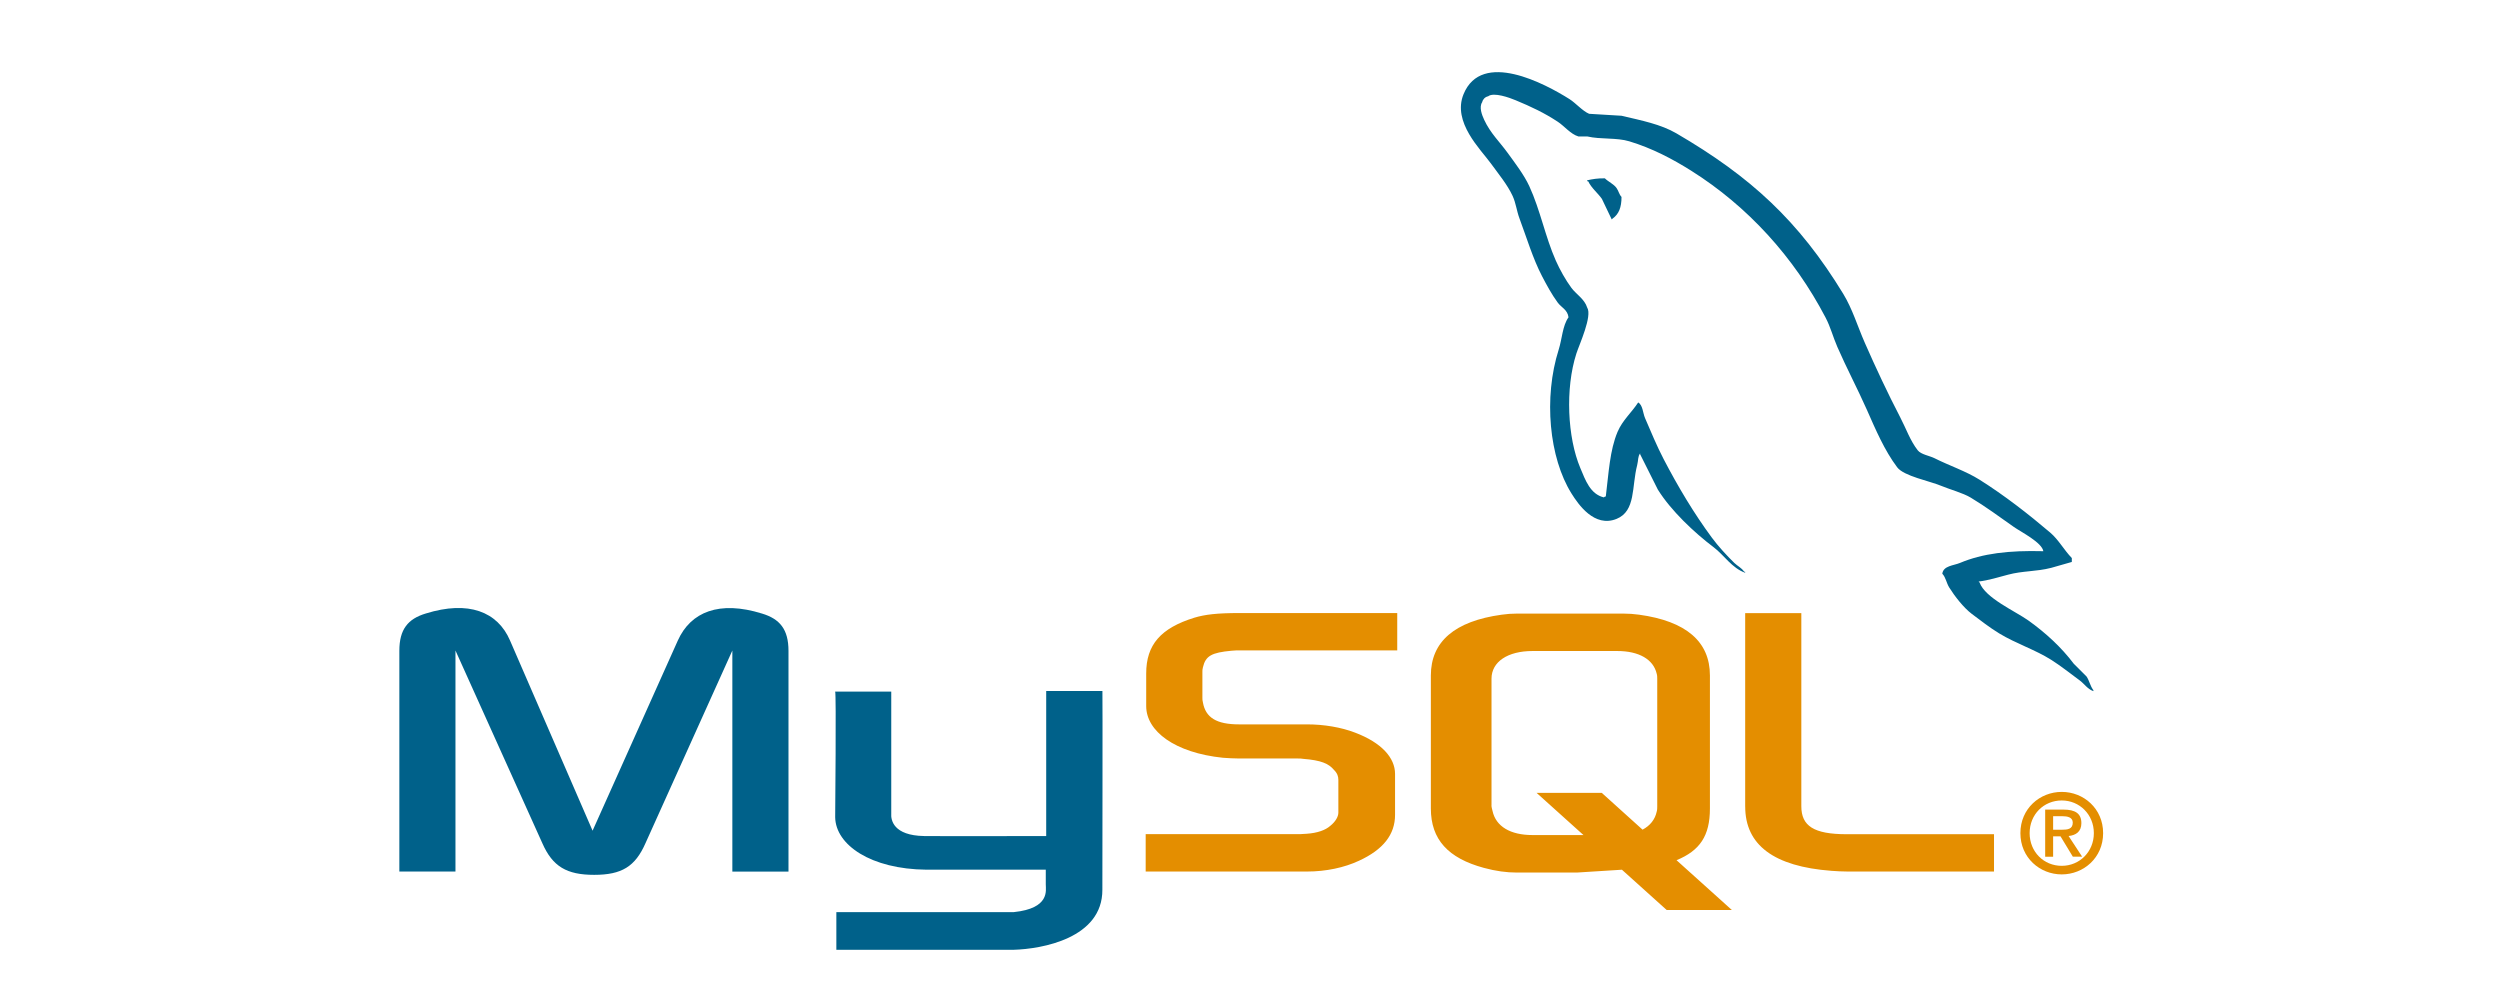 <?xml version="1.0" encoding="UTF-8"?><svg xmlns="http://www.w3.org/2000/svg" xmlns:xlink="http://www.w3.org/1999/xlink" contentScriptType="text/ecmascript" width="375pt" zoomAndPan="magnify" contentStyleType="text/css" viewBox="0 0 375 150" height="150pt" preserveAspectRatio="xMidYMid meet" version="1.2"><defs><clipPath xml:id="clip1" id="clip1"><path d="M 59 91 L 166 91 L 166 142.391 L 59 142.391 Z M 59 91 "/></clipPath></defs><g xml:id="surface1" id="surface1"><g clip-rule="nonzero" clip-path="url(#clip1)"><path style=" stroke:none;fill-rule:nonzero;fill:rgb(0%,38.039%,54.12%);fill-opacity:1;" d="M 59.902 130.73 L 68.32 130.73 L 68.32 97.578 L 81.355 126.492 C 82.891 129.977 85 131.227 89.125 131.227 C 93.254 131.227 95.277 129.988 96.816 126.492 L 109.852 97.578 L 109.852 130.742 L 118.273 130.742 L 118.273 97.633 C 118.273 94.402 116.977 92.84 114.305 92.035 C 107.91 90.043 103.617 91.766 101.676 96.074 L 88.887 124.605 L 76.496 96.059 C 74.637 91.754 70.266 90.031 63.871 92.023 C 61.195 92.828 59.902 94.391 59.902 97.621 Z M 125.273 103.738 L 133.688 103.738 L 133.688 122.012 C 133.609 123.004 134.008 125.332 138.621 125.406 C 140.973 125.441 156.781 125.406 156.93 125.406 L 156.93 103.648 L 165.363 103.648 C 165.402 103.648 165.355 133.312 165.355 133.441 C 165.402 140.758 156.254 142.348 152.039 142.469 L 125.453 142.469 L 125.453 136.82 L 152.086 136.816 C 157.504 136.246 156.867 133.559 156.867 132.656 L 156.867 130.453 L 138.973 130.453 C 130.645 130.379 125.344 126.75 125.277 122.582 C 125.273 122.207 125.457 103.918 125.273 103.738 Z M 125.273 103.738 "/></g><path style=" stroke:none;fill-rule:nonzero;fill:rgb(89.409%,55.688%,0%);fill-opacity:1;" d="M 171.855 130.73 L 196.059 130.73 C 198.891 130.73 201.648 130.141 203.836 129.117 C 207.477 127.449 209.258 125.188 209.258 122.223 L 209.258 116.09 C 209.258 113.664 207.234 111.402 203.27 109.898 C 201.164 109.086 198.574 108.656 196.062 108.656 L 185.863 108.656 C 182.465 108.656 180.844 107.637 180.438 105.375 C 180.359 105.105 180.359 104.875 180.359 104.621 L 180.359 100.801 C 180.359 100.582 180.359 100.367 180.438 100.098 C 180.844 98.375 181.734 97.891 184.73 97.609 C 184.973 97.609 185.297 97.555 185.539 97.555 L 209.586 97.555 L 209.586 91.957 L 185.945 91.957 C 182.543 91.957 180.766 92.172 179.145 92.656 C 174.117 94.219 171.93 96.707 171.93 101.016 L 171.93 105.914 C 171.93 109.684 176.223 112.914 183.426 113.664 C 184.238 113.719 185.047 113.773 185.855 113.773 L 194.598 113.773 C 194.922 113.773 195.246 113.773 195.488 113.828 C 198.16 114.043 199.297 114.527 200.105 115.496 C 200.602 115.992 200.754 116.465 200.754 116.988 L 200.754 121.887 C 200.754 122.48 200.348 123.234 199.539 123.879 C 198.809 124.527 197.598 124.957 195.977 125.066 C 195.652 125.066 195.41 125.117 195.086 125.117 L 171.852 125.117 L 171.852 130.719 Z M 261.781 120.988 C 261.781 126.746 266.07 129.977 274.73 130.625 C 275.539 130.688 276.352 130.723 277.16 130.73 L 299.102 130.73 L 299.102 125.133 L 277 125.133 C 272.059 125.133 270.199 123.895 270.199 120.934 L 270.199 91.969 L 261.777 91.969 L 261.777 120.984 Z M 214.629 121.277 L 214.629 101.32 C 214.629 96.25 218.199 93.172 225.258 92.203 C 226.008 92.094 226.766 92.039 227.527 92.039 L 243.508 92.039 C 244.297 92.039 245.082 92.094 245.863 92.203 C 252.922 93.172 256.488 96.246 256.488 101.32 L 256.488 121.277 C 256.488 125.391 254.973 127.594 251.48 129.031 L 259.773 136.496 L 249.996 136.496 L 243.289 130.457 L 236.531 130.883 L 227.527 130.883 C 225.988 130.883 224.363 130.668 222.578 130.18 C 217.215 128.727 214.629 125.918 214.629 121.277 Z M 223.719 120.781 C 223.719 121.051 223.797 121.32 223.879 121.645 C 224.379 123.965 226.555 125.258 229.871 125.258 L 237.52 125.258 L 230.492 118.934 L 240.27 118.934 L 246.383 124.449 C 247.512 123.852 248.254 122.93 248.504 121.754 C 248.586 121.484 248.586 121.215 248.586 120.945 L 248.586 101.805 C 248.586 101.59 248.586 101.309 248.504 101.051 C 248.004 98.895 245.828 97.652 242.582 97.652 L 229.891 97.652 C 226.148 97.652 223.727 99.27 223.727 101.805 L 223.727 120.797 Z M 223.719 120.781 "/><path style=" stroke:none;fill-rule:nonzero;fill:rgb(0%,38.039%,54.12%);fill-opacity:1;" d="M 306.504 82.68 C 301.328 82.539 297.375 83.02 293.992 84.441 C 293.031 84.844 291.504 84.855 291.344 86.055 C 291.871 86.609 291.957 87.43 292.375 88.109 C 293.184 89.414 294.547 91.16 295.758 92.074 C 297.086 93.074 298.457 94.145 299.883 95.012 C 302.414 96.551 305.242 97.434 307.68 98.973 C 309.117 99.883 310.547 101.027 311.949 102.055 C 312.641 102.562 313.109 103.352 314.008 103.672 L 314.008 103.523 C 313.531 102.922 313.41 102.098 312.977 101.469 L 311.066 99.562 C 309.191 97.07 306.82 94.91 304.297 93.102 C 302.281 91.66 297.777 89.715 296.938 87.375 L 296.789 87.23 C 298.215 87.066 299.887 86.555 301.207 86.203 C 303.418 85.609 305.398 85.762 307.684 85.176 L 310.773 84.293 L 310.773 83.707 C 309.617 82.523 308.793 80.961 307.535 79.891 C 304.242 77.09 300.645 74.293 296.941 71.961 C 294.887 70.668 292.348 69.828 290.172 68.73 C 289.438 68.363 288.152 68.172 287.668 67.555 C 286.527 66.102 285.902 64.258 285.023 62.578 C 283.176 59.027 281.359 55.152 279.723 51.422 C 278.605 48.875 277.875 46.363 276.488 44.078 C 269.805 33.121 262.609 26.508 251.469 20.008 C 249.098 18.625 246.246 18.078 243.227 17.363 L 238.371 17.07 C 237.383 16.66 236.355 15.453 235.426 14.867 C 231.734 12.539 222.266 7.48 219.535 14.121 C 217.809 18.32 222.113 22.414 223.652 24.543 C 224.734 26.039 226.121 27.711 226.891 29.387 C 227.398 30.492 227.488 31.598 227.922 32.766 C 228.992 35.629 229.922 38.77 231.305 41.426 C 232.004 42.77 232.777 44.188 233.66 45.391 C 234.203 46.129 235.133 46.453 235.277 47.594 C 234.371 48.863 234.316 50.828 233.805 52.438 C 231.508 59.672 232.375 68.664 235.719 74.016 C 236.746 75.66 239.164 79.184 242.488 77.832 C 245.395 76.652 244.734 72.992 245.578 69.762 C 245.766 69.027 245.652 68.492 246.023 68 L 246.023 68.145 L 248.672 73.43 C 250.629 76.578 254.113 79.871 257.059 82.094 C 258.586 83.246 259.805 85.234 261.77 85.91 L 261.77 85.762 L 261.621 85.762 C 261.238 85.164 260.641 84.918 260.148 84.441 C 258.996 83.316 257.715 81.918 256.762 80.625 C 254.082 76.996 251.711 73.02 249.555 68.883 C 248.523 66.906 247.625 64.727 246.758 62.719 C 246.422 61.941 246.426 60.77 245.727 60.367 C 244.777 61.844 243.375 63.031 242.637 64.773 C 241.461 67.555 241.309 70.945 240.871 74.461 C 240.613 74.555 240.727 74.488 240.578 74.609 C 238.527 74.117 237.809 72.012 237.047 70.203 C 235.117 65.637 234.762 58.285 236.457 53.031 C 236.895 51.672 238.879 47.387 238.074 46.129 C 237.691 44.875 236.43 44.137 235.719 43.191 C 234.848 42.012 233.973 40.449 233.367 39.082 C 231.789 35.523 231.051 31.527 229.395 27.926 C 228.598 26.207 227.258 24.465 226.156 22.945 C 224.934 21.254 223.57 20.004 222.625 17.969 C 222.289 17.238 221.832 16.074 222.328 15.324 C 222.379 15.105 222.484 14.914 222.641 14.754 C 222.801 14.598 222.992 14.492 223.215 14.445 C 224.066 13.789 226.445 14.66 227.332 15.031 C 229.691 16.008 231.664 16.941 233.664 18.262 C 234.625 18.883 235.594 20.125 236.754 20.465 L 238.074 20.465 C 240.148 20.941 242.469 20.613 244.402 21.199 C 247.824 22.234 250.887 23.852 253.672 25.602 C 262.156 30.945 269.09 38.551 273.836 47.637 C 274.598 49.094 274.93 50.492 275.602 52.039 C 276.957 55.152 278.664 58.379 280.016 61.434 C 281.363 64.48 282.672 67.559 284.578 70.094 C 285.578 71.426 289.445 72.141 291.199 72.883 C 292.434 73.402 294.449 73.941 295.613 74.645 C 297.844 75.984 300 77.582 302.09 79.051 C 303.137 79.785 306.348 81.395 306.508 82.719 Z M 306.504 82.68 "/><path style=" stroke:none;fill-rule:evenodd;fill:rgb(0%,38.039%,54.12%);fill-opacity:1;" d="M 240.727 26.75 C 239.648 26.73 238.887 26.867 238.078 27.043 L 238.078 27.191 L 238.227 27.191 C 238.742 28.246 239.648 28.926 240.285 29.832 L 241.758 32.914 L 241.906 32.77 C 242.816 32.129 243.234 31.102 243.227 29.539 C 242.863 29.156 242.809 28.676 242.492 28.219 C 242.07 27.605 241.242 27.262 240.727 26.75 Z M 240.727 26.75 "/><path style=" stroke:none;fill-rule:evenodd;fill:rgb(89.409%,55.688%,0%);fill-opacity:1;" d="M 303.059 124.973 C 303.059 128.668 305.988 131.16 309.262 131.16 C 312.539 131.16 315.469 128.668 315.469 124.973 C 315.469 121.277 312.539 118.785 309.262 118.785 C 305.988 118.785 303.059 121.277 303.059 124.973 Z M 314.078 124.973 C 314.078 127.777 311.926 129.875 309.262 129.875 C 306.566 129.875 304.445 127.777 304.445 124.973 C 304.445 122.168 306.562 120.07 309.262 120.07 C 311.926 120.07 314.078 122.168 314.078 124.973 Z M 310.934 128.504 L 312.32 128.504 L 310.289 125.402 C 311.379 125.289 312.207 124.758 312.207 123.473 C 312.207 122.035 311.293 121.441 309.543 121.441 L 306.777 121.441 L 306.777 128.508 L 307.969 128.508 L 307.969 125.453 L 309.078 125.453 L 310.93 128.508 Z M 307.969 124.461 L 307.969 122.43 L 309.344 122.43 C 310.055 122.43 310.914 122.562 310.914 123.391 C 310.914 124.379 310.137 124.461 309.242 124.461 Z M 307.969 124.461 "/></g></svg>